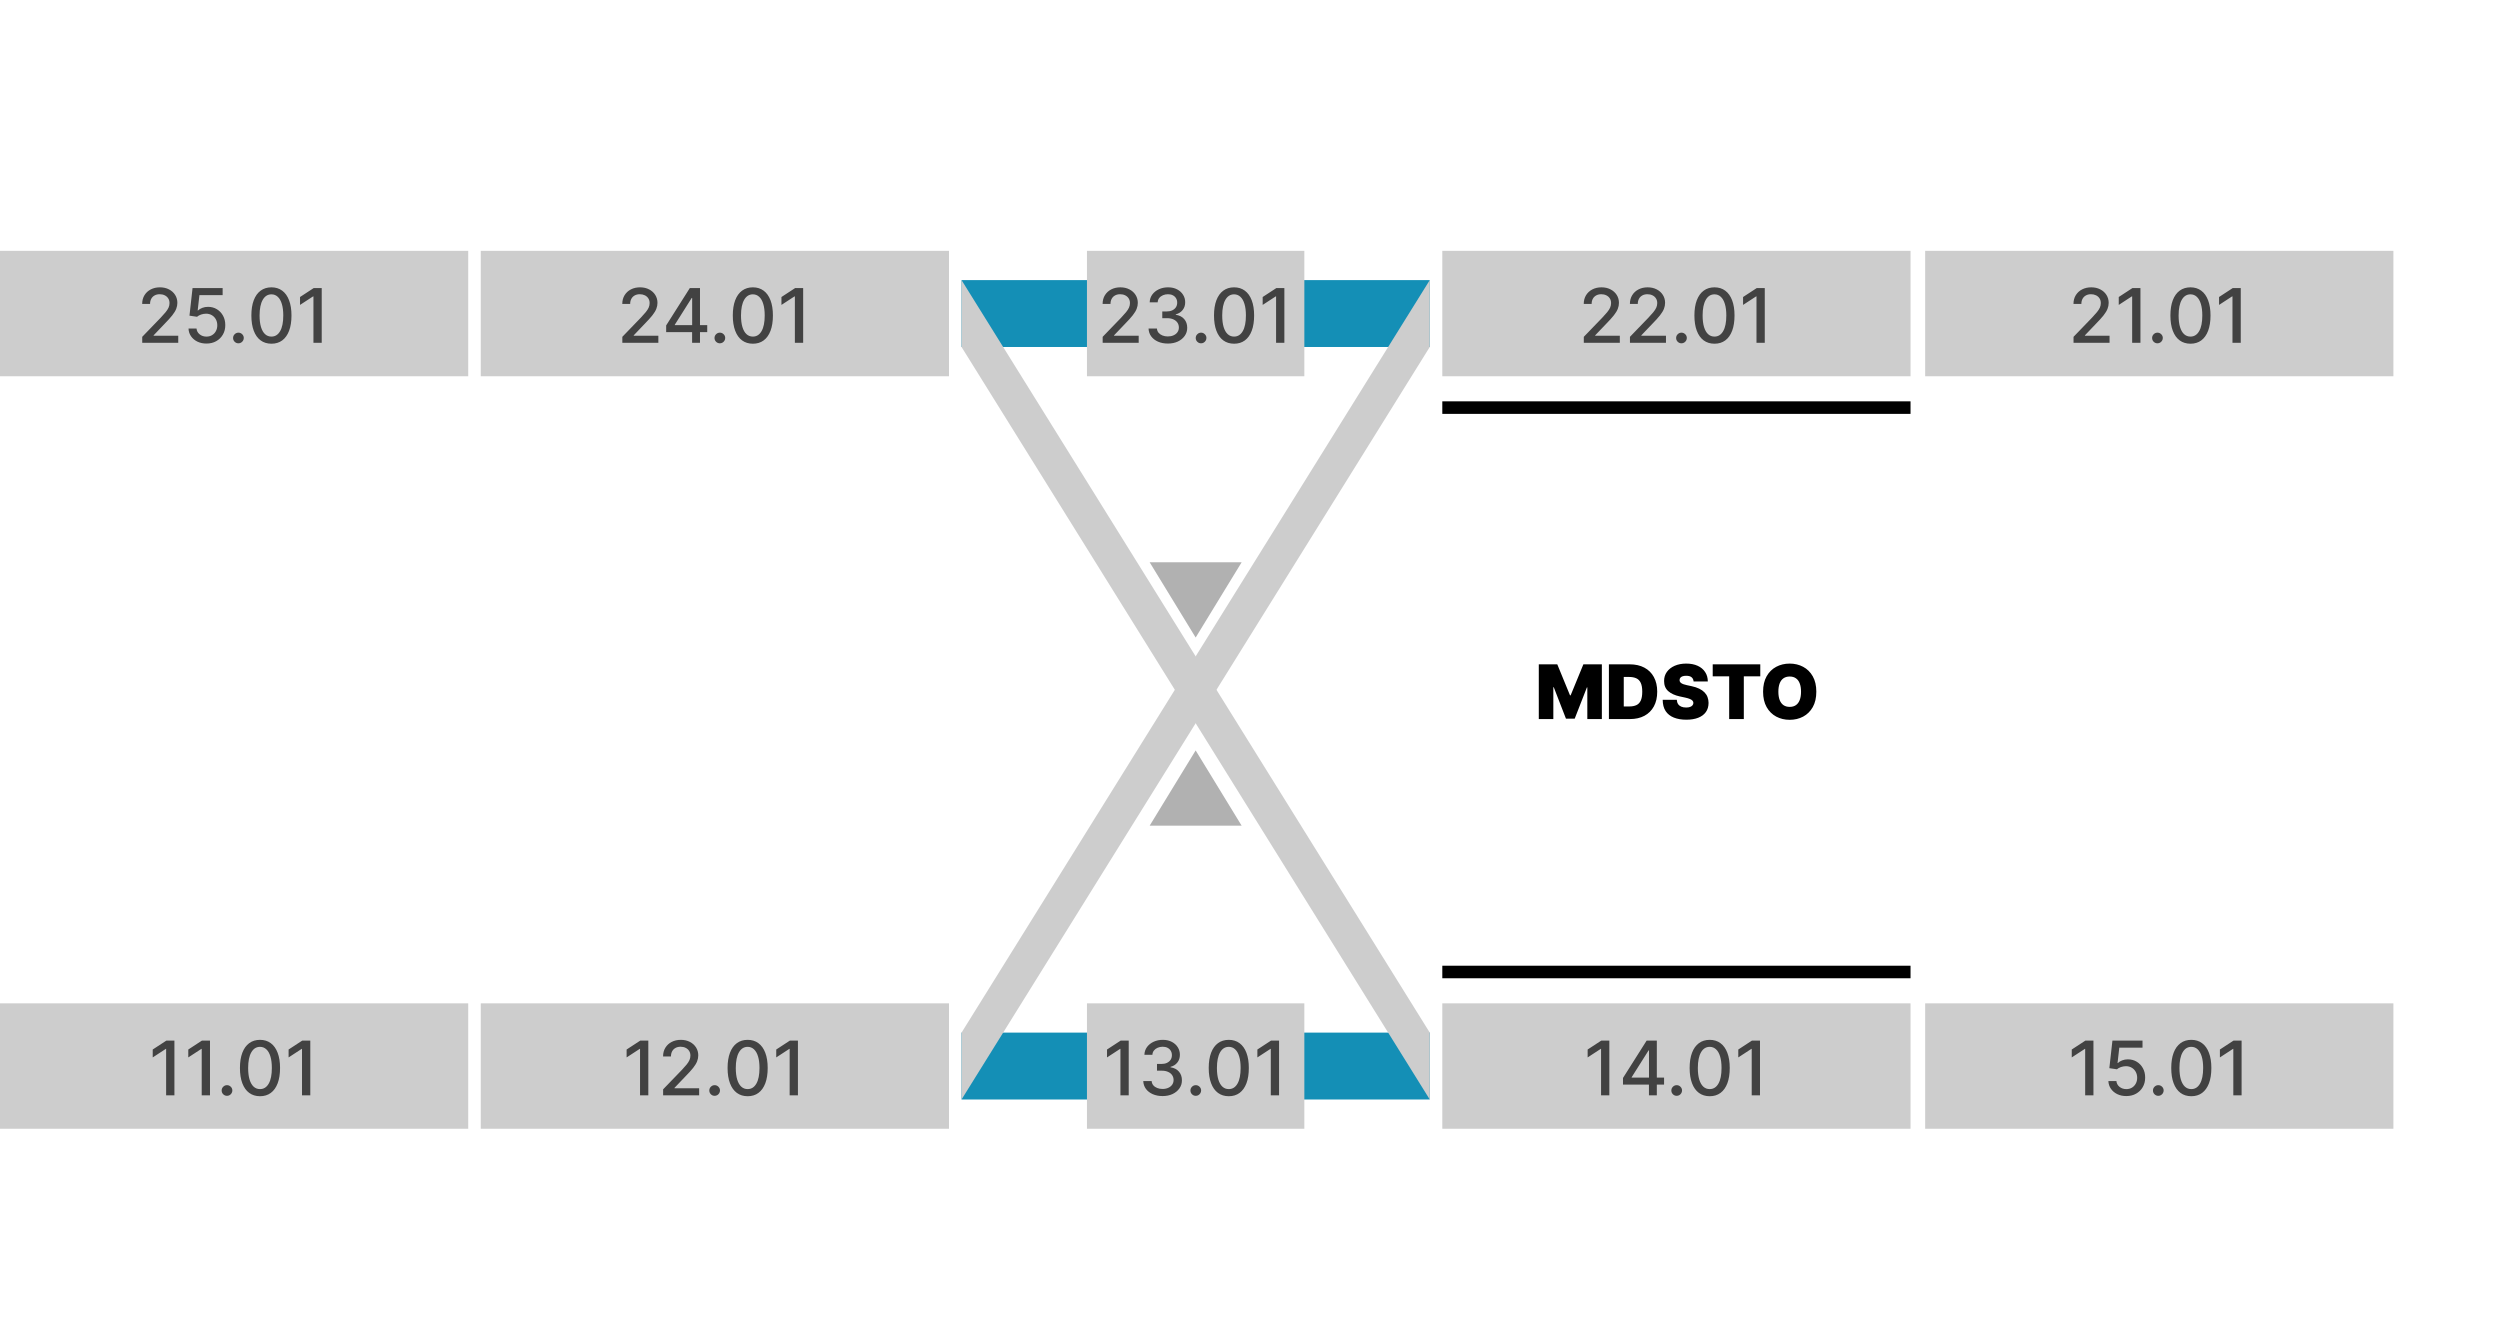 <svg width="598" height="320" viewBox="0 0 598 320" fill="none" xmlns="http://www.w3.org/2000/svg">
<rect y="60" width="112" height="30" fill="#CDCDCD" id="c2501"/>
<rect y="240" width="112" height="30" fill="#CDCDCD" id="c1101"/>
<rect x="115" y="60" width="112" height="30" fill="#CDCDCD" id="c2401"/>
<rect x="345" y="60" width="112" height="30" fill="#CDCDCD" id="c2201"/>
<rect x="345" y="240" width="112" height="30" fill="#CDCDCD" id="c1401"/>
<rect x="460.5" y="240" width="112" height="30" fill="#CDCDCD" id="c1501"/>
<rect x="460.5" y="60" width="112" height="30" fill="#CDCDCD" id="c2101"/>
<rect x="115" y="240" width="112" height="30" fill="#CDCDCD" id="c1201"/>
<path d="M230 67H342V83H230V67Z" fill="#148FB6" id="c2301n"/>
<path d="M230 247H342V263H230V247Z" fill="#148FB6" id="c1301n"/>
<rect x="260" y="60" width="52" height="30" fill="#CDCDCD" id="c2301"/>
<rect x="260" y="240" width="52" height="30" fill="#CDCDCD" id="c1301"/>
<path d="M34.021 82V80.568L38.451 75.979C38.924 75.48 39.314 75.043 39.62 74.668C39.931 74.289 40.164 73.929 40.317 73.588C40.471 73.247 40.547 72.885 40.547 72.501C40.547 72.067 40.445 71.692 40.24 71.376C40.036 71.057 39.757 70.812 39.403 70.641C39.049 70.467 38.651 70.379 38.208 70.379C37.739 70.379 37.33 70.475 36.98 70.667C36.631 70.859 36.363 71.129 36.175 71.479C35.988 71.828 35.894 72.237 35.894 72.706H34.008C34.008 71.909 34.191 71.212 34.558 70.616C34.924 70.019 35.427 69.557 36.066 69.229C36.706 68.896 37.432 68.73 38.246 68.73C39.069 68.73 39.793 68.894 40.419 69.222C41.05 69.546 41.542 69.989 41.896 70.552C42.25 71.11 42.426 71.741 42.426 72.444C42.426 72.93 42.335 73.405 42.152 73.869C41.973 74.334 41.659 74.852 41.212 75.423C40.765 75.989 40.142 76.678 39.346 77.487L36.744 80.21V80.306H42.637V82H34.021ZM49.381 82.179C48.58 82.179 47.86 82.026 47.221 81.719C46.586 81.408 46.078 80.981 45.699 80.44C45.32 79.899 45.117 79.281 45.092 78.587H47.01C47.056 79.149 47.306 79.612 47.758 79.974C48.209 80.336 48.75 80.517 49.381 80.517C49.884 80.517 50.329 80.402 50.717 80.172C51.109 79.938 51.416 79.616 51.637 79.207C51.863 78.798 51.976 78.331 51.976 77.807C51.976 77.274 51.861 76.799 51.631 76.381C51.401 75.964 51.084 75.636 50.679 75.397C50.278 75.158 49.818 75.037 49.298 75.033C48.902 75.033 48.503 75.101 48.103 75.237C47.702 75.374 47.378 75.553 47.131 75.774L45.322 75.506L46.057 68.909H53.255V70.603H47.7L47.284 74.266H47.361C47.617 74.019 47.956 73.812 48.377 73.646C48.804 73.479 49.26 73.396 49.745 73.396C50.542 73.396 51.252 73.586 51.874 73.965C52.5 74.344 52.992 74.862 53.35 75.519C53.713 76.171 53.892 76.921 53.887 77.769C53.892 78.617 53.7 79.373 53.312 80.038C52.929 80.702 52.396 81.227 51.714 81.61C51.037 81.989 50.259 82.179 49.381 82.179ZM57.032 82.121C56.683 82.121 56.383 81.998 56.131 81.751C55.88 81.499 55.754 81.197 55.754 80.843C55.754 80.494 55.88 80.195 56.131 79.948C56.383 79.697 56.683 79.571 57.032 79.571C57.382 79.571 57.682 79.697 57.934 79.948C58.185 80.195 58.311 80.494 58.311 80.843C58.311 81.077 58.251 81.293 58.132 81.489C58.017 81.68 57.863 81.834 57.672 81.949C57.48 82.064 57.267 82.121 57.032 82.121ZM64.928 82.217C63.918 82.213 63.055 81.947 62.339 81.418C61.623 80.89 61.076 80.121 60.697 79.111C60.317 78.101 60.128 76.884 60.128 75.461C60.128 74.042 60.317 72.829 60.697 71.824C61.08 70.818 61.63 70.051 62.346 69.523C63.066 68.994 63.927 68.73 64.928 68.73C65.93 68.73 66.788 68.996 67.504 69.529C68.22 70.058 68.768 70.825 69.147 71.83C69.53 72.832 69.722 74.042 69.722 75.461C69.722 76.888 69.532 78.107 69.153 79.117C68.774 80.123 68.226 80.892 67.51 81.425C66.795 81.953 65.934 82.217 64.928 82.217ZM64.928 80.511C65.814 80.511 66.507 80.078 67.005 79.213C67.508 78.348 67.76 77.097 67.76 75.461C67.76 74.374 67.645 73.456 67.415 72.706C67.189 71.952 66.863 71.381 66.437 70.993C66.015 70.601 65.512 70.405 64.928 70.405C64.046 70.405 63.353 70.84 62.851 71.709C62.348 72.578 62.094 73.829 62.09 75.461C62.09 76.552 62.203 77.474 62.429 78.229C62.659 78.979 62.985 79.548 63.407 79.935C63.829 80.319 64.336 80.511 64.928 80.511ZM76.956 68.909V82H74.975V70.891H74.898L71.766 72.936V71.044L75.032 68.909H76.956Z" fill="#424242"/>
<path d="M41.721 248.909V262H39.739V250.891H39.663L36.531 252.936V251.044L39.797 248.909H41.721ZM50.229 248.909V262H48.247V250.891H48.17L45.038 252.936V251.044L48.305 248.909H50.229ZM54.299 262.121C53.95 262.121 53.649 261.998 53.398 261.751C53.146 261.499 53.02 261.197 53.02 260.843C53.02 260.494 53.146 260.195 53.398 259.948C53.649 259.697 53.95 259.571 54.299 259.571C54.648 259.571 54.949 259.697 55.2 259.948C55.452 260.195 55.577 260.494 55.577 260.843C55.577 261.077 55.518 261.293 55.398 261.489C55.283 261.68 55.13 261.834 54.938 261.949C54.746 262.064 54.533 262.121 54.299 262.121ZM62.195 262.217C61.185 262.213 60.322 261.947 59.606 261.418C58.89 260.89 58.342 260.121 57.963 259.111C57.584 258.101 57.394 256.884 57.394 255.461C57.394 254.042 57.584 252.83 57.963 251.824C58.347 250.818 58.896 250.051 59.612 249.523C60.333 248.994 61.193 248.73 62.195 248.73C63.196 248.73 64.055 248.996 64.771 249.529C65.487 250.058 66.034 250.825 66.413 251.83C66.797 252.832 66.989 254.042 66.989 255.461C66.989 256.888 66.799 258.107 66.42 259.117C66.041 260.123 65.493 260.892 64.777 261.425C64.061 261.953 63.2 262.217 62.195 262.217ZM62.195 260.511C63.081 260.511 63.773 260.078 64.272 259.213C64.775 258.348 65.026 257.097 65.026 255.461C65.026 254.374 64.911 253.456 64.681 252.706C64.455 251.952 64.129 251.381 63.703 250.993C63.281 250.601 62.779 250.405 62.195 250.405C61.313 250.405 60.62 250.839 60.117 251.709C59.614 252.578 59.361 253.829 59.357 255.461C59.357 256.552 59.469 257.474 59.695 258.229C59.925 258.979 60.252 259.548 60.673 259.935C61.095 260.319 61.602 260.511 62.195 260.511ZM74.223 248.909V262H72.241V250.891H72.165L69.033 252.936V251.044L72.299 248.909H74.223Z" fill="#424242"/>
<path d="M148.863 82V80.568L153.292 75.979C153.765 75.48 154.155 75.043 154.462 74.668C154.773 74.289 155.006 73.929 155.159 73.588C155.312 73.247 155.389 72.885 155.389 72.501C155.389 72.067 155.287 71.692 155.082 71.376C154.878 71.057 154.599 70.812 154.245 70.641C153.891 70.467 153.493 70.379 153.05 70.379C152.581 70.379 152.172 70.475 151.822 70.667C151.473 70.859 151.204 71.129 151.017 71.479C150.829 71.828 150.736 72.237 150.736 72.706H148.85C148.85 71.909 149.033 71.212 149.4 70.616C149.766 70.019 150.269 69.557 150.908 69.229C151.547 68.896 152.274 68.73 153.088 68.73C153.91 68.73 154.635 68.894 155.261 69.222C155.892 69.546 156.384 69.989 156.738 70.552C157.091 71.11 157.268 71.741 157.268 72.444C157.268 72.93 157.177 73.405 156.993 73.869C156.814 74.334 156.501 74.852 156.054 75.423C155.606 75.989 154.984 76.678 154.187 77.487L151.586 80.21V80.306H157.479V82H148.863ZM159.346 79.443V77.845L165.003 68.909H166.262V71.261H165.463L161.417 77.666V77.769H169.17V79.443H159.346ZM165.552 82V78.957L165.565 78.229V68.909H167.438V82H165.552ZM172.191 82.121C171.841 82.121 171.541 81.998 171.289 81.751C171.038 81.499 170.912 81.197 170.912 80.843C170.912 80.494 171.038 80.195 171.289 79.948C171.541 79.697 171.841 79.571 172.191 79.571C172.54 79.571 172.84 79.697 173.092 79.948C173.343 80.195 173.469 80.494 173.469 80.843C173.469 81.077 173.409 81.293 173.29 81.489C173.175 81.68 173.021 81.834 172.83 81.949C172.638 82.064 172.425 82.121 172.191 82.121ZM180.086 82.217C179.076 82.213 178.213 81.947 177.498 81.418C176.782 80.89 176.234 80.121 175.855 79.111C175.475 78.101 175.286 76.884 175.286 75.461C175.286 74.042 175.475 72.829 175.855 71.824C176.238 70.818 176.788 70.051 177.504 69.523C178.224 68.994 179.085 68.73 180.086 68.73C181.088 68.73 181.946 68.996 182.662 69.529C183.378 70.058 183.926 70.825 184.305 71.83C184.689 72.832 184.88 74.042 184.88 75.461C184.88 76.888 184.691 78.107 184.311 79.117C183.932 80.123 183.385 80.892 182.669 81.425C181.953 81.953 181.092 82.217 180.086 82.217ZM180.086 80.511C180.973 80.511 181.665 80.078 182.164 79.213C182.667 78.348 182.918 77.097 182.918 75.461C182.918 74.374 182.803 73.456 182.573 72.706C182.347 71.952 182.021 71.381 181.595 70.993C181.173 70.601 180.67 70.405 180.086 70.405C179.204 70.405 178.512 70.84 178.009 71.709C177.506 72.578 177.252 73.829 177.248 75.461C177.248 76.552 177.361 77.474 177.587 78.229C177.817 78.979 178.143 79.548 178.565 79.935C178.987 80.319 179.494 80.511 180.086 80.511ZM192.115 68.909V82H190.133V70.891H190.056L186.924 72.936V71.044L190.191 68.909H192.115Z" fill="#424242"/>
<path d="M378.845 82V80.568L383.275 75.979C383.748 75.48 384.138 75.043 384.445 74.668C384.756 74.289 384.988 73.929 385.141 73.588C385.295 73.247 385.371 72.885 385.371 72.501C385.371 72.067 385.269 71.692 385.065 71.376C384.86 71.057 384.581 70.812 384.227 70.641C383.874 70.467 383.475 70.379 383.032 70.379C382.563 70.379 382.154 70.475 381.805 70.667C381.455 70.859 381.187 71.129 380.999 71.479C380.812 71.828 380.718 72.237 380.718 72.706H378.832C378.832 71.909 379.016 71.212 379.382 70.616C379.749 70.019 380.251 69.557 380.891 69.229C381.53 68.896 382.256 68.73 383.07 68.73C383.893 68.73 384.617 68.894 385.244 69.222C385.874 69.546 386.366 69.989 386.72 70.552C387.074 71.11 387.251 71.741 387.251 72.444C387.251 72.93 387.159 73.405 386.976 73.869C386.797 74.334 386.484 74.852 386.036 75.423C385.589 75.989 384.967 76.678 384.17 77.487L381.568 80.21V80.306H387.462V82H378.845ZM389.884 82V80.568L394.314 75.979C394.787 75.48 395.177 75.043 395.484 74.668C395.795 74.289 396.027 73.929 396.18 73.588C396.334 73.247 396.411 72.885 396.411 72.501C396.411 72.067 396.308 71.692 396.104 71.376C395.899 71.057 395.62 70.812 395.266 70.641C394.913 70.467 394.514 70.379 394.071 70.379C393.602 70.379 393.193 70.475 392.844 70.667C392.494 70.859 392.226 71.129 392.038 71.479C391.851 71.828 391.757 72.237 391.757 72.706H389.871C389.871 71.909 390.055 71.212 390.421 70.616C390.788 70.019 391.29 69.557 391.93 69.229C392.569 68.896 393.295 68.73 394.109 68.73C394.932 68.73 395.656 68.894 396.283 69.222C396.913 69.546 397.406 69.989 397.759 70.552C398.113 71.11 398.29 71.741 398.29 72.444C398.29 72.93 398.198 73.405 398.015 73.869C397.836 74.334 397.523 74.852 397.075 75.423C396.628 75.989 396.006 76.678 395.209 77.487L392.607 80.21V80.306H398.501V82H389.884ZM402.208 82.121C401.859 82.121 401.558 81.998 401.307 81.751C401.055 81.499 400.93 81.197 400.93 80.843C400.93 80.494 401.055 80.195 401.307 79.948C401.558 79.697 401.859 79.571 402.208 79.571C402.558 79.571 402.858 79.697 403.109 79.948C403.361 80.195 403.487 80.494 403.487 80.843C403.487 81.077 403.427 81.293 403.308 81.489C403.192 81.68 403.039 81.834 402.847 81.949C402.656 82.064 402.442 82.121 402.208 82.121ZM410.104 82.217C409.094 82.213 408.231 81.947 407.515 81.418C406.799 80.89 406.252 80.121 405.872 79.111C405.493 78.101 405.303 76.884 405.303 75.461C405.303 74.042 405.493 72.829 405.872 71.824C406.256 70.818 406.806 70.051 407.521 69.523C408.242 68.994 409.102 68.73 410.104 68.73C411.105 68.73 411.964 68.996 412.68 69.529C413.396 70.058 413.943 70.825 414.323 71.83C414.706 72.832 414.898 74.042 414.898 75.461C414.898 76.888 414.708 78.107 414.329 79.117C413.95 80.123 413.402 80.892 412.686 81.425C411.97 81.953 411.11 82.217 410.104 82.217ZM410.104 80.511C410.99 80.511 411.683 80.078 412.181 79.213C412.684 78.348 412.936 77.097 412.936 75.461C412.936 74.374 412.82 73.456 412.59 72.706C412.365 71.952 412.039 71.381 411.612 70.993C411.191 70.601 410.688 70.405 410.104 70.405C409.222 70.405 408.529 70.84 408.026 71.709C407.524 72.578 407.27 73.829 407.266 75.461C407.266 76.552 407.379 77.474 407.605 78.229C407.835 78.979 408.161 79.548 408.583 79.935C409.004 80.319 409.512 80.511 410.104 80.511ZM422.132 68.909V82H420.151V70.891H420.074L416.942 72.936V71.044L420.208 68.909H422.132Z" fill="#424242"/>
<path d="M384.954 248.909V262H382.973V250.891H382.896L379.764 252.936V251.044L383.03 248.909H384.954ZM388.221 259.443V257.845L393.878 248.909H395.137V251.261H394.338L390.292 257.666V257.768H398.045V259.443H388.221ZM394.427 262V258.957L394.44 258.229V248.909H396.313V262H394.427ZM401.066 262.121C400.716 262.121 400.416 261.998 400.164 261.751C399.913 261.499 399.787 261.197 399.787 260.843C399.787 260.494 399.913 260.195 400.164 259.948C400.416 259.697 400.716 259.571 401.066 259.571C401.415 259.571 401.715 259.697 401.967 259.948C402.218 260.195 402.344 260.494 402.344 260.843C402.344 261.077 402.284 261.293 402.165 261.489C402.05 261.68 401.896 261.834 401.705 261.949C401.513 262.064 401.3 262.121 401.066 262.121ZM408.961 262.217C407.951 262.213 407.088 261.947 406.373 261.418C405.657 260.89 405.109 260.121 404.73 259.111C404.35 258.101 404.161 256.884 404.161 255.461C404.161 254.042 404.35 252.83 404.73 251.824C405.113 250.818 405.663 250.051 406.379 249.523C407.099 248.994 407.96 248.73 408.961 248.73C409.963 248.73 410.821 248.996 411.537 249.529C412.253 250.058 412.801 250.825 413.18 251.83C413.564 252.832 413.755 254.042 413.755 255.461C413.755 256.888 413.566 258.107 413.186 259.117C412.807 260.123 412.26 260.892 411.544 261.425C410.828 261.953 409.967 262.217 408.961 262.217ZM408.961 260.511C409.848 260.511 410.54 260.078 411.039 259.213C411.542 258.348 411.793 257.097 411.793 255.461C411.793 254.374 411.678 253.456 411.448 252.706C411.222 251.952 410.896 251.381 410.47 250.993C410.048 250.601 409.545 250.405 408.961 250.405C408.079 250.405 407.387 250.839 406.884 251.709C406.381 252.578 406.127 253.829 406.123 255.461C406.123 256.552 406.236 257.474 406.462 258.229C406.692 258.979 407.018 259.548 407.44 259.935C407.862 260.319 408.369 260.511 408.961 260.511ZM420.99 248.909V262H419.008V250.891H418.931L415.799 252.936V251.044L419.066 248.909H420.99Z" fill="#424242"/>
<path d="M500.753 248.909V262H498.772V250.891H498.695L495.563 252.936V251.044L498.829 248.909H500.753ZM508.615 262.179C507.814 262.179 507.094 262.026 506.455 261.719C505.82 261.408 505.313 260.982 504.934 260.44C504.554 259.899 504.352 259.281 504.326 258.587H506.244C506.291 259.149 506.54 259.612 506.992 259.974C507.444 260.336 507.985 260.517 508.615 260.517C509.118 260.517 509.564 260.402 509.951 260.172C510.343 259.938 510.65 259.616 510.872 259.207C511.098 258.798 511.211 258.331 511.211 257.807C511.211 257.274 511.096 256.799 510.865 256.381C510.635 255.964 510.318 255.636 509.913 255.397C509.512 255.158 509.052 255.037 508.532 255.033C508.136 255.033 507.738 255.101 507.337 255.237C506.936 255.374 506.613 255.553 506.365 255.774L504.556 255.506L505.292 248.909H512.489V250.603H506.934L506.519 254.266H506.596C506.851 254.018 507.19 253.812 507.612 253.646C508.038 253.479 508.494 253.396 508.98 253.396C509.777 253.396 510.486 253.586 511.108 253.965C511.735 254.344 512.227 254.862 512.585 255.518C512.947 256.17 513.126 256.92 513.122 257.768C513.126 258.616 512.934 259.373 512.547 260.038C512.163 260.702 511.63 261.227 510.949 261.61C510.271 261.989 509.493 262.179 508.615 262.179ZM516.267 262.121C515.917 262.121 515.617 261.998 515.365 261.751C515.114 261.499 514.988 261.197 514.988 260.843C514.988 260.494 515.114 260.195 515.365 259.948C515.617 259.697 515.917 259.571 516.267 259.571C516.616 259.571 516.917 259.697 517.168 259.948C517.419 260.195 517.545 260.494 517.545 260.843C517.545 261.077 517.485 261.293 517.366 261.489C517.251 261.68 517.098 261.834 516.906 261.949C516.714 262.064 516.501 262.121 516.267 262.121ZM524.162 262.217C523.153 262.213 522.29 261.947 521.574 261.418C520.858 260.89 520.31 260.121 519.931 259.111C519.552 258.101 519.362 256.884 519.362 255.461C519.362 254.042 519.552 252.83 519.931 251.824C520.314 250.818 520.864 250.051 521.58 249.523C522.3 248.994 523.161 248.73 524.162 248.73C525.164 248.73 526.023 248.996 526.738 249.529C527.454 250.058 528.002 250.825 528.381 251.83C528.765 252.832 528.956 254.042 528.956 255.461C528.956 256.888 528.767 258.107 528.388 259.117C528.008 260.123 527.461 260.892 526.745 261.425C526.029 261.953 525.168 262.217 524.162 262.217ZM524.162 260.511C525.049 260.511 525.741 260.078 526.24 259.213C526.743 258.348 526.994 257.097 526.994 255.461C526.994 254.374 526.879 253.456 526.649 252.706C526.423 251.952 526.097 251.381 525.671 250.993C525.249 250.601 524.746 250.405 524.162 250.405C523.28 250.405 522.588 250.839 522.085 251.709C521.582 252.578 521.329 253.829 521.324 255.461C521.324 256.552 521.437 257.474 521.663 258.229C521.893 258.979 522.219 259.548 522.641 259.935C523.063 260.319 523.57 260.511 524.162 260.511ZM536.191 248.909V262H534.209V250.891H534.132L531 252.936V251.044L534.267 248.909H536.191Z" fill="#424242"/>
<path d="M495.989 82V80.568L500.418 75.979C500.891 75.48 501.281 75.043 501.588 74.668C501.899 74.289 502.131 73.929 502.285 73.588C502.438 73.247 502.515 72.885 502.515 72.501C502.515 72.067 502.413 71.692 502.208 71.376C502.004 71.057 501.725 70.812 501.371 70.641C501.017 70.467 500.619 70.379 500.176 70.379C499.707 70.379 499.298 70.475 498.948 70.667C498.599 70.859 498.33 71.129 498.143 71.479C497.955 71.828 497.862 72.237 497.862 72.706H495.976C495.976 71.909 496.159 71.212 496.526 70.616C496.892 70.019 497.395 69.557 498.034 69.229C498.673 68.896 499.4 68.73 500.214 68.73C501.036 68.73 501.761 68.894 502.387 69.222C503.018 69.546 503.51 69.989 503.864 70.552C504.217 71.11 504.394 71.741 504.394 72.444C504.394 72.93 504.303 73.405 504.119 73.869C503.94 74.334 503.627 74.852 503.18 75.423C502.732 75.989 502.11 76.678 501.313 77.487L498.712 80.21V80.306H504.605V82H495.989ZM511.994 68.909V82H510.013V70.891H509.936L506.804 72.936V71.044L510.07 68.909H511.994ZM516.065 82.121C515.715 82.121 515.415 81.998 515.163 81.751C514.912 81.499 514.786 81.197 514.786 80.843C514.786 80.494 514.912 80.195 515.163 79.948C515.415 79.697 515.715 79.571 516.065 79.571C516.414 79.571 516.714 79.697 516.966 79.948C517.217 80.195 517.343 80.494 517.343 80.843C517.343 81.077 517.283 81.293 517.164 81.489C517.049 81.68 516.896 81.834 516.704 81.949C516.512 82.064 516.299 82.121 516.065 82.121ZM523.96 82.217C522.95 82.213 522.087 81.947 521.372 81.418C520.656 80.89 520.108 80.121 519.729 79.111C519.35 78.101 519.16 76.884 519.16 75.461C519.16 74.042 519.35 72.829 519.729 71.824C520.112 70.818 520.662 70.051 521.378 69.523C522.098 68.994 522.959 68.73 523.96 68.73C524.962 68.73 525.82 68.996 526.536 69.529C527.252 70.058 527.8 70.825 528.179 71.83C528.563 72.832 528.754 74.042 528.754 75.461C528.754 76.888 528.565 78.107 528.185 79.117C527.806 80.123 527.259 80.892 526.543 81.425C525.827 81.953 524.966 82.217 523.96 82.217ZM523.96 80.511C524.847 80.511 525.539 80.078 526.038 79.213C526.541 78.348 526.792 77.097 526.792 75.461C526.792 74.374 526.677 73.456 526.447 72.706C526.221 71.952 525.895 71.381 525.469 70.993C525.047 70.601 524.544 70.405 523.96 70.405C523.078 70.405 522.386 70.84 521.883 71.709C521.38 72.578 521.127 73.829 521.122 75.461C521.122 76.552 521.235 77.474 521.461 78.229C521.691 78.979 522.017 79.548 522.439 79.935C522.861 80.319 523.368 80.511 523.96 80.511ZM535.989 68.909V82H534.007V70.891H533.93L530.798 72.936V71.044L534.065 68.909H535.989Z" fill="#424242"/>
<path d="M155.077 248.909V262H153.096V250.891H153.019L149.887 252.936V251.044L153.153 248.909H155.077ZM158.619 262V260.568L163.048 255.979C163.521 255.48 163.911 255.043 164.218 254.668C164.529 254.289 164.761 253.929 164.915 253.588C165.068 253.247 165.145 252.885 165.145 252.501C165.145 252.067 165.043 251.692 164.838 251.376C164.634 251.057 164.354 250.812 164.001 250.641C163.647 250.467 163.249 250.379 162.805 250.379C162.337 250.379 161.928 250.475 161.578 250.667C161.229 250.859 160.96 251.129 160.773 251.479C160.585 251.828 160.491 252.237 160.491 252.706H158.606C158.606 251.909 158.789 251.212 159.156 250.616C159.522 250.019 160.025 249.557 160.664 249.229C161.303 248.896 162.03 248.73 162.844 248.73C163.666 248.73 164.391 248.894 165.017 249.222C165.648 249.546 166.14 249.989 166.494 250.552C166.847 251.11 167.024 251.741 167.024 252.444C167.024 252.93 166.933 253.405 166.749 253.869C166.57 254.334 166.257 254.852 165.81 255.423C165.362 255.989 164.74 256.678 163.943 257.487L161.342 260.21V260.306H167.235V262H158.619ZM170.942 262.121C170.593 262.121 170.293 261.998 170.041 261.751C169.79 261.499 169.664 261.197 169.664 260.843C169.664 260.494 169.79 260.195 170.041 259.948C170.293 259.697 170.593 259.571 170.942 259.571C171.292 259.571 171.592 259.697 171.844 259.948C172.095 260.195 172.221 260.494 172.221 260.843C172.221 261.077 172.161 261.293 172.042 261.489C171.927 261.68 171.773 261.834 171.582 261.949C171.39 262.064 171.177 262.121 170.942 262.121ZM178.838 262.217C177.828 262.213 176.965 261.947 176.249 261.418C175.534 260.89 174.986 260.121 174.607 259.111C174.227 258.101 174.038 256.884 174.038 255.461C174.038 254.042 174.227 252.83 174.607 251.824C174.99 250.818 175.54 250.051 176.256 249.523C176.976 248.994 177.837 248.73 178.838 248.73C179.84 248.73 180.698 248.996 181.414 249.529C182.13 250.058 182.678 250.825 183.057 251.83C183.441 252.832 183.632 254.042 183.632 255.461C183.632 256.888 183.443 258.107 183.063 259.117C182.684 260.123 182.137 260.892 181.421 261.425C180.705 261.953 179.844 262.217 178.838 262.217ZM178.838 260.511C179.725 260.511 180.417 260.078 180.916 259.213C181.419 258.348 181.67 257.097 181.67 255.461C181.67 254.374 181.555 253.456 181.325 252.706C181.099 251.952 180.773 251.381 180.347 250.993C179.925 250.601 179.422 250.405 178.838 250.405C177.956 250.405 177.264 250.839 176.761 251.709C176.258 252.578 176.004 253.829 176 255.461C176 256.552 176.113 257.474 176.339 258.229C176.569 258.979 176.895 259.548 177.317 259.935C177.739 260.319 178.246 260.511 178.838 260.511ZM190.866 248.909V262H188.885V250.891H188.808L185.676 252.936V251.044L188.942 248.909H190.866Z" fill="#424242"/>
<path d="M263.757 82V80.568L268.187 75.979C268.66 75.48 269.05 75.043 269.357 74.668C269.668 74.289 269.9 73.929 270.053 73.588C270.207 73.247 270.284 72.885 270.284 72.501C270.284 72.067 270.181 71.692 269.977 71.376C269.772 71.057 269.493 70.812 269.139 70.641C268.786 70.467 268.387 70.379 267.944 70.379C267.475 70.379 267.066 70.475 266.717 70.667C266.367 70.859 266.099 71.129 265.911 71.479C265.724 71.828 265.63 72.237 265.63 72.706H263.744C263.744 71.909 263.928 71.212 264.294 70.616C264.661 70.019 265.164 69.557 265.803 69.229C266.442 68.896 267.169 68.73 267.982 68.73C268.805 68.73 269.529 68.894 270.156 69.222C270.786 69.546 271.279 69.989 271.632 70.552C271.986 71.11 272.163 71.741 272.163 72.444C272.163 72.93 272.071 73.405 271.888 73.869C271.709 74.334 271.396 74.852 270.948 75.423C270.501 75.989 269.879 76.678 269.082 77.487L266.48 80.21V80.306H272.374V82H263.757ZM279.354 82.179C278.476 82.179 277.692 82.028 277.002 81.725C276.316 81.423 275.772 81.003 275.372 80.466C274.975 79.925 274.762 79.298 274.732 78.587H276.74C276.765 78.974 276.895 79.311 277.129 79.597C277.368 79.878 277.679 80.095 278.063 80.249C278.446 80.402 278.872 80.479 279.341 80.479C279.857 80.479 280.313 80.389 280.709 80.21C281.11 80.031 281.423 79.782 281.649 79.462C281.874 79.138 281.987 78.766 281.987 78.344C281.987 77.905 281.874 77.519 281.649 77.187C281.427 76.85 281.101 76.586 280.671 76.394C280.244 76.202 279.729 76.106 279.124 76.106H278.018V74.496H279.124C279.61 74.496 280.036 74.408 280.402 74.234C280.773 74.059 281.063 73.816 281.271 73.505C281.48 73.19 281.585 72.821 281.585 72.399C281.585 71.994 281.493 71.643 281.31 71.344C281.131 71.042 280.875 70.805 280.543 70.635C280.215 70.465 279.827 70.379 279.379 70.379C278.953 70.379 278.555 70.458 278.184 70.616C277.818 70.769 277.519 70.991 277.289 71.281C277.059 71.566 276.936 71.909 276.919 72.31H275.007C275.029 71.602 275.237 70.98 275.634 70.443C276.034 69.906 276.563 69.487 277.219 69.184C277.875 68.881 278.604 68.73 279.405 68.73C280.244 68.73 280.969 68.894 281.578 69.222C282.192 69.546 282.665 69.979 282.997 70.52C283.334 71.061 283.5 71.653 283.496 72.297C283.5 73.03 283.296 73.652 282.882 74.163C282.473 74.675 281.928 75.018 281.246 75.192V75.295C282.115 75.427 282.789 75.772 283.266 76.33C283.747 76.888 283.986 77.581 283.982 78.408C283.986 79.128 283.786 79.773 283.381 80.344C282.98 80.915 282.433 81.365 281.738 81.693C281.044 82.017 280.249 82.179 279.354 82.179ZM287.296 82.121C286.947 82.121 286.646 81.998 286.395 81.751C286.143 81.499 286.018 81.197 286.018 80.843C286.018 80.494 286.143 80.195 286.395 79.948C286.646 79.697 286.947 79.571 287.296 79.571C287.645 79.571 287.946 79.697 288.197 79.948C288.449 80.195 288.574 80.494 288.574 80.843C288.574 81.077 288.515 81.293 288.395 81.489C288.28 81.68 288.127 81.834 287.935 81.949C287.743 82.064 287.53 82.121 287.296 82.121ZM295.192 82.217C294.182 82.213 293.319 81.947 292.603 81.418C291.887 80.89 291.339 80.121 290.96 79.111C290.581 78.101 290.391 76.884 290.391 75.461C290.391 74.042 290.581 72.829 290.96 71.824C291.344 70.818 291.893 70.051 292.609 69.523C293.33 68.994 294.19 68.73 295.192 68.73C296.193 68.73 297.052 68.996 297.768 69.529C298.484 70.058 299.031 70.825 299.411 71.83C299.794 72.832 299.986 74.042 299.986 75.461C299.986 76.888 299.796 78.107 299.417 79.117C299.038 80.123 298.49 80.892 297.774 81.425C297.058 81.953 296.197 82.217 295.192 82.217ZM295.192 80.511C296.078 80.511 296.771 80.078 297.269 79.213C297.772 78.348 298.023 77.097 298.023 75.461C298.023 74.374 297.908 73.456 297.678 72.706C297.452 71.952 297.126 71.381 296.7 70.993C296.278 70.601 295.776 70.405 295.192 70.405C294.31 70.405 293.617 70.84 293.114 71.709C292.612 72.578 292.358 73.829 292.354 75.461C292.354 76.552 292.467 77.474 292.692 78.229C292.923 78.979 293.249 79.548 293.67 79.935C294.092 80.319 294.599 80.511 295.192 80.511ZM307.22 68.909V82H305.238V70.891H305.162L302.03 72.936V71.044L305.296 68.909H307.22Z" fill="#424242"/>
<path d="M269.99 248.909V262H268.008V250.891H267.931L264.799 252.936V251.044L268.066 248.909H269.99ZM278.088 262.179C277.21 262.179 276.426 262.028 275.736 261.725C275.05 261.423 274.507 261.003 274.106 260.466C273.71 259.925 273.497 259.298 273.467 258.587H275.474C275.499 258.974 275.629 259.311 275.864 259.597C276.102 259.878 276.414 260.095 276.797 260.249C277.181 260.402 277.607 260.479 278.075 260.479C278.591 260.479 279.047 260.389 279.443 260.21C279.844 260.031 280.157 259.782 280.383 259.462C280.609 259.138 280.722 258.766 280.722 258.344C280.722 257.905 280.609 257.519 280.383 257.187C280.161 256.85 279.835 256.586 279.405 256.394C278.979 256.202 278.463 256.107 277.858 256.107H276.752V254.496H277.858C278.344 254.496 278.77 254.408 279.137 254.234C279.507 254.059 279.797 253.816 280.006 253.505C280.215 253.19 280.319 252.821 280.319 252.399C280.319 251.994 280.227 251.643 280.044 251.344C279.865 251.042 279.61 250.805 279.277 250.635C278.949 250.464 278.561 250.379 278.114 250.379C277.688 250.379 277.289 250.458 276.919 250.616C276.552 250.769 276.254 250.991 276.024 251.281C275.794 251.566 275.67 251.909 275.653 252.31H273.742C273.763 251.602 273.972 250.98 274.368 250.443C274.769 249.906 275.297 249.487 275.953 249.184C276.61 248.881 277.338 248.73 278.139 248.73C278.979 248.73 279.703 248.894 280.313 249.222C280.926 249.546 281.399 249.979 281.732 250.52C282.068 251.061 282.235 251.653 282.23 252.297C282.235 253.03 282.03 253.652 281.617 254.163C281.208 254.675 280.662 255.018 279.98 255.192V255.295C280.85 255.427 281.523 255.772 282 256.33C282.482 256.888 282.72 257.581 282.716 258.408C282.72 259.128 282.52 259.773 282.115 260.344C281.715 260.915 281.167 261.365 280.472 261.693C279.778 262.017 278.983 262.179 278.088 262.179ZM286.03 262.121C285.681 262.121 285.381 261.998 285.129 261.751C284.878 261.499 284.752 261.197 284.752 260.843C284.752 260.494 284.878 260.195 285.129 259.948C285.381 259.697 285.681 259.571 286.03 259.571C286.38 259.571 286.68 259.697 286.932 259.948C287.183 260.195 287.309 260.494 287.309 260.843C287.309 261.077 287.249 261.293 287.13 261.489C287.015 261.68 286.861 261.834 286.67 261.949C286.478 262.064 286.265 262.121 286.03 262.121ZM293.926 262.217C292.916 262.213 292.053 261.947 291.337 261.418C290.621 260.89 290.074 260.121 289.695 259.111C289.315 258.101 289.126 256.884 289.126 255.461C289.126 254.042 289.315 252.83 289.695 251.824C290.078 250.818 290.628 250.051 291.344 249.523C292.064 248.994 292.925 248.73 293.926 248.73C294.928 248.73 295.786 248.996 296.502 249.529C297.218 250.058 297.766 250.825 298.145 251.83C298.528 252.832 298.72 254.042 298.72 255.461C298.72 256.888 298.531 258.107 298.151 259.117C297.772 260.123 297.224 260.892 296.509 261.425C295.793 261.953 294.932 262.217 293.926 262.217ZM293.926 260.511C294.813 260.511 295.505 260.078 296.004 259.213C296.506 258.348 296.758 257.097 296.758 255.461C296.758 254.374 296.643 253.456 296.413 252.706C296.187 251.952 295.861 251.381 295.435 250.993C295.013 250.601 294.51 250.405 293.926 250.405C293.044 250.405 292.352 250.839 291.849 251.709C291.346 252.578 291.092 253.829 291.088 255.461C291.088 256.552 291.201 257.474 291.427 258.229C291.657 258.979 291.983 259.548 292.405 259.935C292.827 260.319 293.334 260.511 293.926 260.511ZM305.954 248.909V262H303.973V250.891H303.896L300.764 252.936V251.044L304.03 248.909H305.954Z" fill="#424242"/>
<path d="M230 67L342 247V263L230 83V67Z" fill="#CDCDCD" id="c1a1"/>
<path d="M230 263L342 83V67L230 247V263Z" fill="#CDCDCD" id="c1a2"/>

<rect x="345" y="96" width="112" height="3" fill="black"/>
<rect x="345" y="231" width="112" height="3" fill="black"/>
<path d="M368.08 158.909H372.503L375.546 166.324H375.699L378.742 158.909H383.165V172H379.688V164.432H379.586L376.671 171.898H374.574L371.66 164.381H371.557V172H368.08V158.909ZM389.887 172H384.85V158.909H389.835C391.182 158.909 392.345 159.171 393.325 159.695C394.31 160.215 395.068 160.965 395.601 161.945C396.138 162.921 396.406 164.091 396.406 165.455C396.406 166.818 396.14 167.99 395.607 168.97C395.075 169.946 394.32 170.696 393.345 171.22C392.369 171.74 391.216 172 389.887 172ZM388.404 168.983H389.759C390.406 168.983 390.958 168.879 391.414 168.67C391.874 168.461 392.224 168.101 392.463 167.589C392.705 167.078 392.827 166.366 392.827 165.455C392.827 164.543 392.703 163.831 392.456 163.32C392.213 162.808 391.855 162.448 391.382 162.239C390.914 162.031 390.338 161.926 389.656 161.926H388.404V168.983ZM405.108 163C405.074 162.574 404.914 162.241 404.628 162.003C404.347 161.764 403.919 161.645 403.343 161.645C402.977 161.645 402.676 161.69 402.442 161.779C402.212 161.864 402.042 161.982 401.931 162.131C401.82 162.28 401.762 162.45 401.758 162.642C401.75 162.8 401.777 162.942 401.841 163.07C401.909 163.194 402.016 163.307 402.161 163.409C402.306 163.507 402.491 163.597 402.717 163.678C402.943 163.759 403.211 163.831 403.522 163.895L404.596 164.125C405.321 164.278 405.941 164.481 406.456 164.732C406.972 164.984 407.394 165.28 407.722 165.621C408.05 165.957 408.291 166.337 408.444 166.759C408.602 167.18 408.683 167.641 408.687 168.139C408.683 169 408.468 169.729 408.042 170.325C407.615 170.922 407.006 171.376 406.213 171.687C405.425 171.998 404.477 172.153 403.369 172.153C402.231 172.153 401.238 171.985 400.39 171.648C399.547 171.312 398.89 170.794 398.422 170.095C397.957 169.392 397.723 168.493 397.718 167.398H401.093C401.115 167.798 401.215 168.135 401.394 168.408C401.573 168.68 401.824 168.887 402.148 169.028C402.476 169.168 402.866 169.239 403.318 169.239C403.697 169.239 404.015 169.192 404.27 169.098C404.526 169.004 404.72 168.874 404.852 168.708C404.984 168.542 405.052 168.352 405.056 168.139C405.052 167.939 404.986 167.764 404.858 167.615C404.735 167.462 404.53 167.325 404.245 167.206C403.959 167.082 403.574 166.967 403.088 166.861L401.784 166.58C400.625 166.328 399.711 165.908 399.042 165.32C398.377 164.728 398.047 163.92 398.051 162.898C398.047 162.067 398.268 161.34 398.716 160.718C399.167 160.092 399.792 159.604 400.588 159.254C401.39 158.905 402.308 158.73 403.343 158.73C404.4 158.73 405.314 158.907 406.086 159.261C406.857 159.614 407.451 160.113 407.869 160.756C408.291 161.396 408.504 162.143 408.508 163H405.108ZM409.681 161.773V158.909H421.059V161.773H417.121V172H413.619V161.773H409.681ZM434.463 165.455C434.463 166.912 434.18 168.141 433.613 169.143C433.046 170.14 432.281 170.896 431.318 171.412C430.355 171.923 429.281 172.179 428.097 172.179C426.903 172.179 425.825 171.921 424.862 171.406C423.903 170.886 423.141 170.127 422.574 169.13C422.011 168.129 421.73 166.903 421.73 165.455C421.73 163.997 422.011 162.77 422.574 161.773C423.141 160.771 423.903 160.015 424.862 159.504C425.825 158.988 426.903 158.73 428.097 158.73C429.281 158.73 430.355 158.988 431.318 159.504C432.281 160.015 433.046 160.771 433.613 161.773C434.18 162.77 434.463 163.997 434.463 165.455ZM430.807 165.455C430.807 164.67 430.702 164.01 430.494 163.473C430.289 162.932 429.984 162.523 429.58 162.246C429.179 161.964 428.685 161.824 428.097 161.824C427.509 161.824 427.012 161.964 426.607 162.246C426.207 162.523 425.902 162.932 425.693 163.473C425.489 164.01 425.386 164.67 425.386 165.455C425.386 166.239 425.489 166.901 425.693 167.442C425.902 167.979 426.207 168.388 426.607 168.67C427.012 168.947 427.509 169.085 428.097 169.085C428.685 169.085 429.179 168.947 429.58 168.67C429.984 168.388 430.289 167.979 430.494 167.442C430.702 166.901 430.807 166.239 430.807 165.455Z" fill="black"/>

<path d="M297 197.5L286 179.5L275 197.5H297Z" fill="#B1B1B1" id="c1up"/>
<path d="M297 134.5L286 152.5L275 134.5H297Z" fill="#B1B1B1" id="c1dw"/>

</svg>

